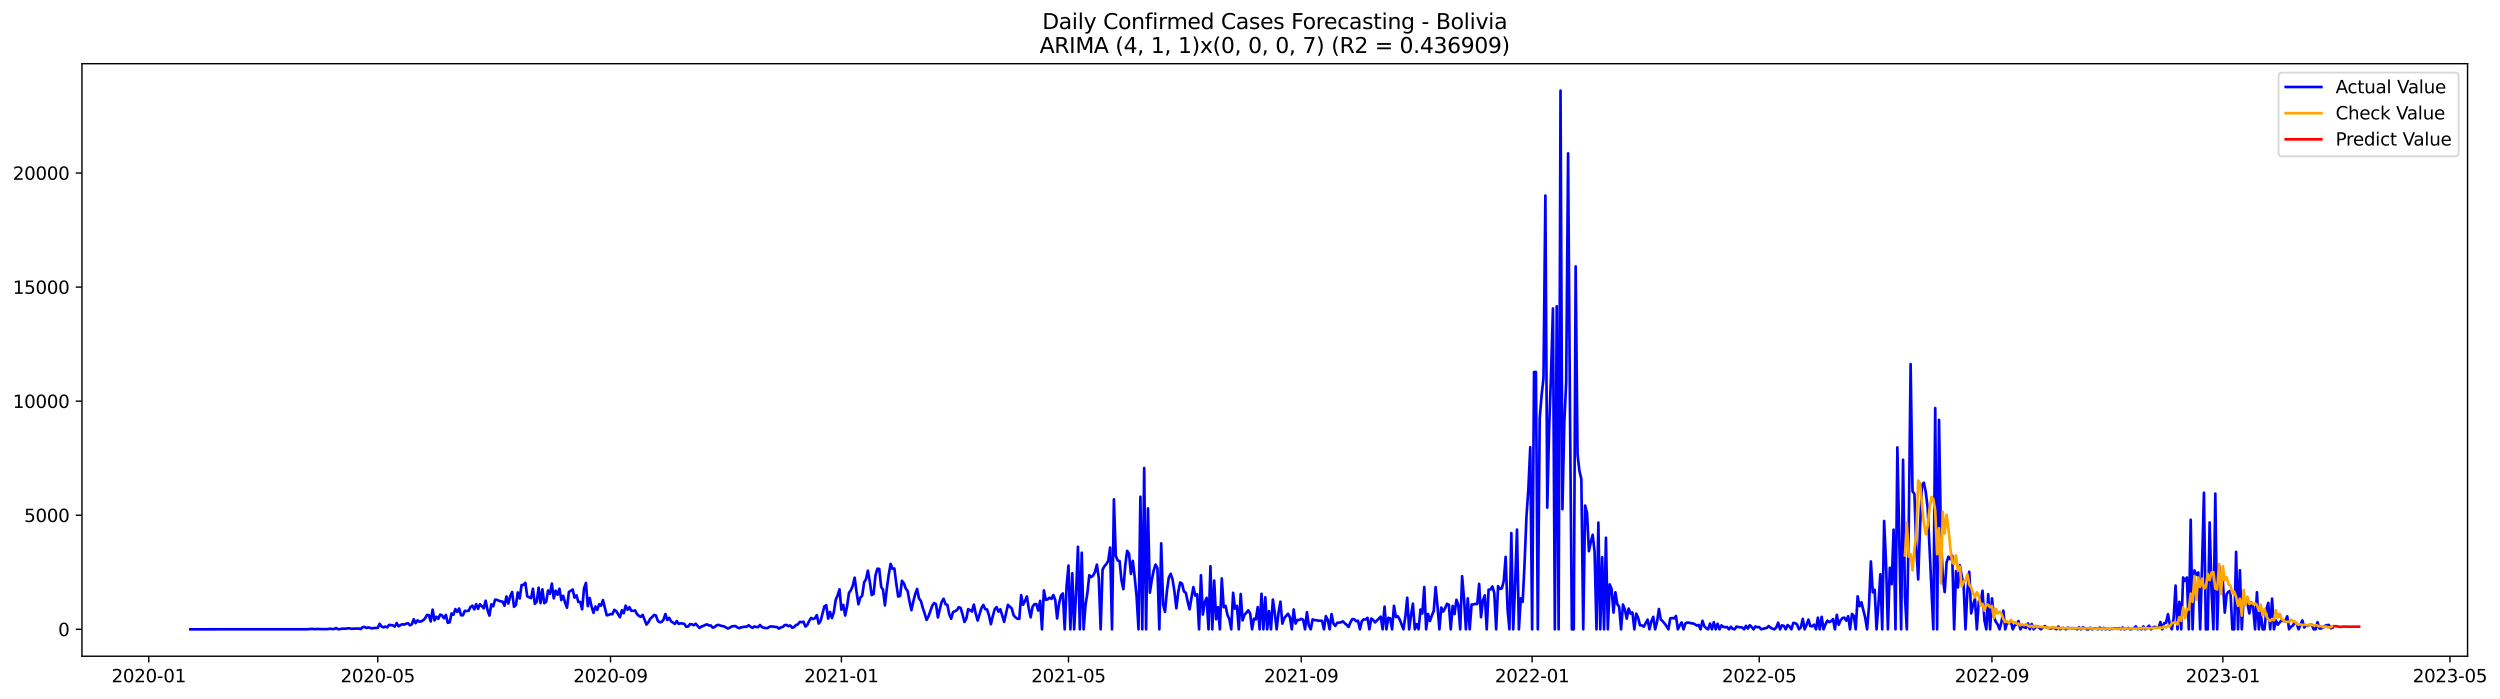 <?xml version="1.0" encoding="utf-8" standalone="no"?>
<!DOCTYPE svg PUBLIC "-//W3C//DTD SVG 1.1//EN"
  "http://www.w3.org/Graphics/SVG/1.1/DTD/svg11.dtd">
<svg xmlns:xlink="http://www.w3.org/1999/xlink" width="1403.424pt" height="392.274pt" viewBox="0 0 1403.424 392.274" xmlns="http://www.w3.org/2000/svg" version="1.1">
 <defs>
  <style type="text/css">*{stroke-linejoin: round; stroke-linecap: butt}</style>
 </defs>
 <g id="figure_1">
  <g id="patch_1">
   <path d="M 0 392.274 
L 1403.424 392.274 
L 1403.424 0 
L 0 0 
z
" style="fill: #ffffff"/>
  </g>
  <g id="axes_1">
   <g id="patch_2">
    <path d="M 46.013 368.396 
L 1385.213 368.396 
L 1385.213 35.755 
L 46.013 35.755 
z
" style="fill: #ffffff"/>
   </g>
   <g id="matplotlib.axis_1">
    <g id="xtick_1">
     <g id="line2d_1">
      <defs>
       <path id="m2b136d5b73" d="M 0 0 
L 0 3.5 
" style="stroke: #000000; stroke-width: 0.8"/>
      </defs>
      <g>
       <use xlink:href="#m2b136d5b73" x="83.513" y="368.396" style="stroke: #000000; stroke-width: 0.8"/>
      </g>
     </g>
     <g id="text_1">
      <!-- 2020-01 -->
      <g transform="translate(62.622 382.994)scale(0.1 -0.1)">
       <defs>
        <path id="DejaVuSans-32" d="M 1228 531 
L 3431 531 
L 3431 0 
L 469 0 
L 469 531 
Q 828 903 1448 1529 
Q 2069 2156 2228 2338 
Q 2531 2678 2651 2914 
Q 2772 3150 2772 3378 
Q 2772 3750 2511 3984 
Q 2250 4219 1831 4219 
Q 1534 4219 1204 4116 
Q 875 4013 500 3803 
L 500 4441 
Q 881 4594 1212 4672 
Q 1544 4750 1819 4750 
Q 2544 4750 2975 4387 
Q 3406 4025 3406 3419 
Q 3406 3131 3298 2873 
Q 3191 2616 2906 2266 
Q 2828 2175 2409 1742 
Q 1991 1309 1228 531 
z
" transform="scale(0.016)"/>
        <path id="DejaVuSans-30" d="M 2034 4250 
Q 1547 4250 1301 3770 
Q 1056 3291 1056 2328 
Q 1056 1369 1301 889 
Q 1547 409 2034 409 
Q 2525 409 2770 889 
Q 3016 1369 3016 2328 
Q 3016 3291 2770 3770 
Q 2525 4250 2034 4250 
z
M 2034 4750 
Q 2819 4750 3233 4129 
Q 3647 3509 3647 2328 
Q 3647 1150 3233 529 
Q 2819 -91 2034 -91 
Q 1250 -91 836 529 
Q 422 1150 422 2328 
Q 422 3509 836 4129 
Q 1250 4750 2034 4750 
z
" transform="scale(0.016)"/>
        <path id="DejaVuSans-2d" d="M 313 2009 
L 1997 2009 
L 1997 1497 
L 313 1497 
L 313 2009 
z
" transform="scale(0.016)"/>
        <path id="DejaVuSans-31" d="M 794 531 
L 1825 531 
L 1825 4091 
L 703 3866 
L 703 4441 
L 1819 4666 
L 2450 4666 
L 2450 531 
L 3481 531 
L 3481 0 
L 794 0 
L 794 531 
z
" transform="scale(0.016)"/>
       </defs>
       <use xlink:href="#DejaVuSans-32"/>
       <use xlink:href="#DejaVuSans-30" x="63.623"/>
       <use xlink:href="#DejaVuSans-32" x="127.246"/>
       <use xlink:href="#DejaVuSans-30" x="190.869"/>
       <use xlink:href="#DejaVuSans-2d" x="254.492"/>
       <use xlink:href="#DejaVuSans-30" x="290.576"/>
       <use xlink:href="#DejaVuSans-31" x="354.199"/>
      </g>
     </g>
    </g>
    <g id="xtick_2">
     <g id="line2d_2">
      <g>
       <use xlink:href="#m2b136d5b73" x="212.058" y="368.396" style="stroke: #000000; stroke-width: 0.8"/>
      </g>
     </g>
     <g id="text_2">
      <!-- 2020-05 -->
      <g transform="translate(191.167 382.994)scale(0.1 -0.1)">
       <defs>
        <path id="DejaVuSans-35" d="M 691 4666 
L 3169 4666 
L 3169 4134 
L 1269 4134 
L 1269 2991 
Q 1406 3038 1543 3061 
Q 1681 3084 1819 3084 
Q 2600 3084 3056 2656 
Q 3513 2228 3513 1497 
Q 3513 744 3044 326 
Q 2575 -91 1722 -91 
Q 1428 -91 1123 -41 
Q 819 9 494 109 
L 494 744 
Q 775 591 1075 516 
Q 1375 441 1709 441 
Q 2250 441 2565 725 
Q 2881 1009 2881 1497 
Q 2881 1984 2565 2268 
Q 2250 2553 1709 2553 
Q 1456 2553 1204 2497 
Q 953 2441 691 2322 
L 691 4666 
z
" transform="scale(0.016)"/>
       </defs>
       <use xlink:href="#DejaVuSans-32"/>
       <use xlink:href="#DejaVuSans-30" x="63.623"/>
       <use xlink:href="#DejaVuSans-32" x="127.246"/>
       <use xlink:href="#DejaVuSans-30" x="190.869"/>
       <use xlink:href="#DejaVuSans-2d" x="254.492"/>
       <use xlink:href="#DejaVuSans-30" x="290.576"/>
       <use xlink:href="#DejaVuSans-35" x="354.199"/>
      </g>
     </g>
    </g>
    <g id="xtick_3">
     <g id="line2d_3">
      <g>
       <use xlink:href="#m2b136d5b73" x="342.727" y="368.396" style="stroke: #000000; stroke-width: 0.8"/>
      </g>
     </g>
     <g id="text_3">
      <!-- 2020-09 -->
      <g transform="translate(321.836 382.994)scale(0.1 -0.1)">
       <defs>
        <path id="DejaVuSans-39" d="M 703 97 
L 703 672 
Q 941 559 1184 500 
Q 1428 441 1663 441 
Q 2288 441 2617 861 
Q 2947 1281 2994 2138 
Q 2813 1869 2534 1725 
Q 2256 1581 1919 1581 
Q 1219 1581 811 2004 
Q 403 2428 403 3163 
Q 403 3881 828 4315 
Q 1253 4750 1959 4750 
Q 2769 4750 3195 4129 
Q 3622 3509 3622 2328 
Q 3622 1225 3098 567 
Q 2575 -91 1691 -91 
Q 1453 -91 1209 -44 
Q 966 3 703 97 
z
M 1959 2075 
Q 2384 2075 2632 2365 
Q 2881 2656 2881 3163 
Q 2881 3666 2632 3958 
Q 2384 4250 1959 4250 
Q 1534 4250 1286 3958 
Q 1038 3666 1038 3163 
Q 1038 2656 1286 2365 
Q 1534 2075 1959 2075 
z
" transform="scale(0.016)"/>
       </defs>
       <use xlink:href="#DejaVuSans-32"/>
       <use xlink:href="#DejaVuSans-30" x="63.623"/>
       <use xlink:href="#DejaVuSans-32" x="127.246"/>
       <use xlink:href="#DejaVuSans-30" x="190.869"/>
       <use xlink:href="#DejaVuSans-2d" x="254.492"/>
       <use xlink:href="#DejaVuSans-30" x="290.576"/>
       <use xlink:href="#DejaVuSans-39" x="354.199"/>
      </g>
     </g>
    </g>
    <g id="xtick_4">
     <g id="line2d_4">
      <g>
       <use xlink:href="#m2b136d5b73" x="472.334" y="368.396" style="stroke: #000000; stroke-width: 0.8"/>
      </g>
     </g>
     <g id="text_4">
      <!-- 2021-01 -->
      <g transform="translate(451.443 382.994)scale(0.1 -0.1)">
       <use xlink:href="#DejaVuSans-32"/>
       <use xlink:href="#DejaVuSans-30" x="63.623"/>
       <use xlink:href="#DejaVuSans-32" x="127.246"/>
       <use xlink:href="#DejaVuSans-31" x="190.869"/>
       <use xlink:href="#DejaVuSans-2d" x="254.492"/>
       <use xlink:href="#DejaVuSans-30" x="290.576"/>
       <use xlink:href="#DejaVuSans-31" x="354.199"/>
      </g>
     </g>
    </g>
    <g id="xtick_5">
     <g id="line2d_5">
      <g>
       <use xlink:href="#m2b136d5b73" x="599.816" y="368.396" style="stroke: #000000; stroke-width: 0.8"/>
      </g>
     </g>
     <g id="text_5">
      <!-- 2021-05 -->
      <g transform="translate(578.925 382.994)scale(0.1 -0.1)">
       <use xlink:href="#DejaVuSans-32"/>
       <use xlink:href="#DejaVuSans-30" x="63.623"/>
       <use xlink:href="#DejaVuSans-32" x="127.246"/>
       <use xlink:href="#DejaVuSans-31" x="190.869"/>
       <use xlink:href="#DejaVuSans-2d" x="254.492"/>
       <use xlink:href="#DejaVuSans-30" x="290.576"/>
       <use xlink:href="#DejaVuSans-35" x="354.199"/>
      </g>
     </g>
    </g>
    <g id="xtick_6">
     <g id="line2d_6">
      <g>
       <use xlink:href="#m2b136d5b73" x="730.485" y="368.396" style="stroke: #000000; stroke-width: 0.8"/>
      </g>
     </g>
     <g id="text_6">
      <!-- 2021-09 -->
      <g transform="translate(709.594 382.994)scale(0.1 -0.1)">
       <use xlink:href="#DejaVuSans-32"/>
       <use xlink:href="#DejaVuSans-30" x="63.623"/>
       <use xlink:href="#DejaVuSans-32" x="127.246"/>
       <use xlink:href="#DejaVuSans-31" x="190.869"/>
       <use xlink:href="#DejaVuSans-2d" x="254.492"/>
       <use xlink:href="#DejaVuSans-30" x="290.576"/>
       <use xlink:href="#DejaVuSans-39" x="354.199"/>
      </g>
     </g>
    </g>
    <g id="xtick_7">
     <g id="line2d_7">
      <g>
       <use xlink:href="#m2b136d5b73" x="860.092" y="368.396" style="stroke: #000000; stroke-width: 0.8"/>
      </g>
     </g>
     <g id="text_7">
      <!-- 2022-01 -->
      <g transform="translate(839.201 382.994)scale(0.1 -0.1)">
       <use xlink:href="#DejaVuSans-32"/>
       <use xlink:href="#DejaVuSans-30" x="63.623"/>
       <use xlink:href="#DejaVuSans-32" x="127.246"/>
       <use xlink:href="#DejaVuSans-32" x="190.869"/>
       <use xlink:href="#DejaVuSans-2d" x="254.492"/>
       <use xlink:href="#DejaVuSans-30" x="290.576"/>
       <use xlink:href="#DejaVuSans-31" x="354.199"/>
      </g>
     </g>
    </g>
    <g id="xtick_8">
     <g id="line2d_8">
      <g>
       <use xlink:href="#m2b136d5b73" x="987.574" y="368.396" style="stroke: #000000; stroke-width: 0.8"/>
      </g>
     </g>
     <g id="text_8">
      <!-- 2022-05 -->
      <g transform="translate(966.683 382.994)scale(0.1 -0.1)">
       <use xlink:href="#DejaVuSans-32"/>
       <use xlink:href="#DejaVuSans-30" x="63.623"/>
       <use xlink:href="#DejaVuSans-32" x="127.246"/>
       <use xlink:href="#DejaVuSans-32" x="190.869"/>
       <use xlink:href="#DejaVuSans-2d" x="254.492"/>
       <use xlink:href="#DejaVuSans-30" x="290.576"/>
       <use xlink:href="#DejaVuSans-35" x="354.199"/>
      </g>
     </g>
    </g>
    <g id="xtick_9">
     <g id="line2d_9">
      <g>
       <use xlink:href="#m2b136d5b73" x="1118.244" y="368.396" style="stroke: #000000; stroke-width: 0.8"/>
      </g>
     </g>
     <g id="text_9">
      <!-- 2022-09 -->
      <g transform="translate(1097.352 382.994)scale(0.1 -0.1)">
       <use xlink:href="#DejaVuSans-32"/>
       <use xlink:href="#DejaVuSans-30" x="63.623"/>
       <use xlink:href="#DejaVuSans-32" x="127.246"/>
       <use xlink:href="#DejaVuSans-32" x="190.869"/>
       <use xlink:href="#DejaVuSans-2d" x="254.492"/>
       <use xlink:href="#DejaVuSans-30" x="290.576"/>
       <use xlink:href="#DejaVuSans-39" x="354.199"/>
      </g>
     </g>
    </g>
    <g id="xtick_10">
     <g id="line2d_10">
      <g>
       <use xlink:href="#m2b136d5b73" x="1247.85" y="368.396" style="stroke: #000000; stroke-width: 0.8"/>
      </g>
     </g>
     <g id="text_10">
      <!-- 2023-01 -->
      <g transform="translate(1226.959 382.994)scale(0.1 -0.1)">
       <defs>
        <path id="DejaVuSans-33" d="M 2597 2516 
Q 3050 2419 3304 2112 
Q 3559 1806 3559 1356 
Q 3559 666 3084 287 
Q 2609 -91 1734 -91 
Q 1441 -91 1130 -33 
Q 819 25 488 141 
L 488 750 
Q 750 597 1062 519 
Q 1375 441 1716 441 
Q 2309 441 2620 675 
Q 2931 909 2931 1356 
Q 2931 1769 2642 2001 
Q 2353 2234 1838 2234 
L 1294 2234 
L 1294 2753 
L 1863 2753 
Q 2328 2753 2575 2939 
Q 2822 3125 2822 3475 
Q 2822 3834 2567 4026 
Q 2313 4219 1838 4219 
Q 1578 4219 1281 4162 
Q 984 4106 628 3988 
L 628 4550 
Q 988 4650 1302 4700 
Q 1616 4750 1894 4750 
Q 2613 4750 3031 4423 
Q 3450 4097 3450 3541 
Q 3450 3153 3228 2886 
Q 3006 2619 2597 2516 
z
" transform="scale(0.016)"/>
       </defs>
       <use xlink:href="#DejaVuSans-32"/>
       <use xlink:href="#DejaVuSans-30" x="63.623"/>
       <use xlink:href="#DejaVuSans-32" x="127.246"/>
       <use xlink:href="#DejaVuSans-33" x="190.869"/>
       <use xlink:href="#DejaVuSans-2d" x="254.492"/>
       <use xlink:href="#DejaVuSans-30" x="290.576"/>
       <use xlink:href="#DejaVuSans-31" x="354.199"/>
      </g>
     </g>
    </g>
    <g id="xtick_11">
     <g id="line2d_11">
      <g>
       <use xlink:href="#m2b136d5b73" x="1375.333" y="368.396" style="stroke: #000000; stroke-width: 0.8"/>
      </g>
     </g>
     <g id="text_11">
      <!-- 2023-05 -->
      <g transform="translate(1354.441 382.994)scale(0.1 -0.1)">
       <use xlink:href="#DejaVuSans-32"/>
       <use xlink:href="#DejaVuSans-30" x="63.623"/>
       <use xlink:href="#DejaVuSans-32" x="127.246"/>
       <use xlink:href="#DejaVuSans-33" x="190.869"/>
       <use xlink:href="#DejaVuSans-2d" x="254.492"/>
       <use xlink:href="#DejaVuSans-30" x="290.576"/>
       <use xlink:href="#DejaVuSans-35" x="354.199"/>
      </g>
     </g>
    </g>
   </g>
   <g id="matplotlib.axis_2">
    <g id="ytick_1">
     <g id="line2d_12">
      <defs>
       <path id="m5a4a2987c6" d="M 0 0 
L -3.5 0 
" style="stroke: #000000; stroke-width: 0.8"/>
      </defs>
      <g>
       <use xlink:href="#m5a4a2987c6" x="46.013" y="353.276" style="stroke: #000000; stroke-width: 0.8"/>
      </g>
     </g>
     <g id="text_12">
      <!-- 0 -->
      <g transform="translate(32.65 357.075)scale(0.1 -0.1)">
       <use xlink:href="#DejaVuSans-30"/>
      </g>
     </g>
    </g>
    <g id="ytick_2">
     <g id="line2d_13">
      <g>
       <use xlink:href="#m5a4a2987c6" x="46.013" y="289.238" style="stroke: #000000; stroke-width: 0.8"/>
      </g>
     </g>
     <g id="text_13">
      <!-- 5000 -->
      <g transform="translate(13.562 293.037)scale(0.1 -0.1)">
       <use xlink:href="#DejaVuSans-35"/>
       <use xlink:href="#DejaVuSans-30" x="63.623"/>
       <use xlink:href="#DejaVuSans-30" x="127.246"/>
       <use xlink:href="#DejaVuSans-30" x="190.869"/>
      </g>
     </g>
    </g>
    <g id="ytick_3">
     <g id="line2d_14">
      <g>
       <use xlink:href="#m5a4a2987c6" x="46.013" y="225.2" style="stroke: #000000; stroke-width: 0.8"/>
      </g>
     </g>
     <g id="text_14">
      <!-- 10000 -->
      <g transform="translate(7.2 228.999)scale(0.1 -0.1)">
       <use xlink:href="#DejaVuSans-31"/>
       <use xlink:href="#DejaVuSans-30" x="63.623"/>
       <use xlink:href="#DejaVuSans-30" x="127.246"/>
       <use xlink:href="#DejaVuSans-30" x="190.869"/>
       <use xlink:href="#DejaVuSans-30" x="254.492"/>
      </g>
     </g>
    </g>
    <g id="ytick_4">
     <g id="line2d_15">
      <g>
       <use xlink:href="#m5a4a2987c6" x="46.013" y="161.162" style="stroke: #000000; stroke-width: 0.8"/>
      </g>
     </g>
     <g id="text_15">
      <!-- 15000 -->
      <g transform="translate(7.2 164.961)scale(0.1 -0.1)">
       <use xlink:href="#DejaVuSans-31"/>
       <use xlink:href="#DejaVuSans-35" x="63.623"/>
       <use xlink:href="#DejaVuSans-30" x="127.246"/>
       <use xlink:href="#DejaVuSans-30" x="190.869"/>
       <use xlink:href="#DejaVuSans-30" x="254.492"/>
      </g>
     </g>
    </g>
    <g id="ytick_5">
     <g id="line2d_16">
      <g>
       <use xlink:href="#m5a4a2987c6" x="46.013" y="97.124" style="stroke: #000000; stroke-width: 0.8"/>
      </g>
     </g>
     <g id="text_16">
      <!-- 20000 -->
      <g transform="translate(7.2 100.923)scale(0.1 -0.1)">
       <use xlink:href="#DejaVuSans-32"/>
       <use xlink:href="#DejaVuSans-30" x="63.623"/>
       <use xlink:href="#DejaVuSans-30" x="127.246"/>
       <use xlink:href="#DejaVuSans-30" x="190.869"/>
       <use xlink:href="#DejaVuSans-30" x="254.492"/>
      </g>
     </g>
    </g>
   </g>
   <g id="line2d_17">
    <path d="M 106.885 353.276 
L 172.751 353.237 
L 174.876 353.045 
L 177 353.186 
L 178.063 353.071 
L 180.187 353.173 
L 183.375 353.186 
L 185.499 352.943 
L 186.562 353.135 
L 187.624 353.071 
L 188.686 352.584 
L 189.749 353.224 
L 190.811 353.186 
L 191.873 352.955 
L 192.936 352.891 
L 193.998 352.968 
L 195.06 352.725 
L 196.123 352.712 
L 197.185 352.968 
L 201.434 352.84 
L 202.497 353.135 
L 203.559 352.072 
L 204.622 351.944 
L 205.684 352.52 
L 206.746 352.2 
L 208.871 352.776 
L 209.933 352.545 
L 212.058 352.481 
L 213.12 350.189 
L 214.183 351.687 
L 215.245 352.161 
L 216.307 351.726 
L 217.37 352.2 
L 218.432 350.778 
L 220.557 351.085 
L 221.619 351.751 
L 222.682 349.753 
L 223.744 351.572 
L 224.806 350.919 
L 225.869 350.407 
L 226.931 350.65 
L 227.993 350.086 
L 229.056 349.92 
L 230.118 351.034 
L 231.18 350.483 
L 232.243 347.666 
L 233.305 349.843 
L 234.367 348.255 
L 235.43 348.972 
L 236.492 348.818 
L 237.554 348.191 
L 238.617 347.179 
L 239.679 345.181 
L 240.741 345.348 
L 241.804 348.87 
L 242.866 342.248 
L 243.929 348.281 
L 244.991 346.244 
L 246.053 347.384 
L 247.116 344.989 
L 248.178 345.501 
L 249.24 347.089 
L 250.303 345.207 
L 251.365 349.625 
L 252.427 349.356 
L 253.49 344.374 
L 254.552 345.117 
L 255.614 341.954 
L 256.677 343.491 
L 257.739 341.582 
L 258.801 345.373 
L 259.864 345.412 
L 260.926 342.901 
L 261.989 343.004 
L 263.051 342.85 
L 264.113 340.762 
L 265.176 340.007 
L 266.238 342.056 
L 267.3 339.123 
L 268.363 341.8 
L 269.425 339.213 
L 270.487 340.263 
L 271.55 341.493 
L 272.612 337.228 
L 273.674 342.415 
L 274.737 345.578 
L 275.799 339.264 
L 276.861 340.365 
L 277.924 336.613 
L 278.986 336.754 
L 280.048 337.228 
L 281.111 337.573 
L 282.173 337.753 
L 283.236 340.007 
L 284.298 334.845 
L 285.36 338.816 
L 286.423 334.679 
L 287.485 332.335 
L 288.547 340.634 
L 289.61 339.661 
L 290.672 332.566 
L 291.734 335.972 
L 292.797 328.454 
L 293.859 328.352 
L 294.921 327.199 
L 295.984 334.781 
L 298.108 335.78 
L 299.171 330.504 
L 300.233 338.969 
L 301.296 337.855 
L 302.358 329.902 
L 303.42 338.572 
L 304.483 330.837 
L 305.545 338.598 
L 306.607 337.817 
L 307.67 331.503 
L 308.732 333.36 
L 309.794 327.609 
L 310.857 335.857 
L 311.919 331.592 
L 312.981 333.872 
L 314.044 330.478 
L 315.106 336.856 
L 316.168 334.474 
L 317.231 338.367 
L 318.293 341.185 
L 319.355 332.322 
L 321.48 330.952 
L 322.543 335.499 
L 323.605 334.179 
L 324.667 337.958 
L 325.73 337.932 
L 326.792 342.018 
L 327.854 330.273 
L 328.917 327.263 
L 329.979 340.276 
L 331.041 335.729 
L 332.104 340.57 
L 333.166 344.028 
L 334.228 340.481 
L 335.291 342.376 
L 336.353 339.251 
L 337.415 340.02 
L 338.478 336.882 
L 340.603 345.412 
L 341.665 345.207 
L 342.727 344.707 
L 343.79 344.81 
L 344.852 342.351 
L 345.914 343.042 
L 348.039 346.513 
L 349.101 342.581 
L 350.164 344.259 
L 351.226 339.994 
L 352.288 342.261 
L 353.351 340.891 
L 354.413 342.901 
L 355.475 342.914 
L 356.538 342.671 
L 357.6 344.733 
L 358.662 345.77 
L 359.725 346.27 
L 360.787 345.181 
L 362.912 350.637 
L 363.974 349.305 
L 365.037 347.294 
L 366.099 346.398 
L 367.161 345.232 
L 368.224 345.54 
L 369.286 348.537 
L 370.348 349.318 
L 371.411 349.151 
L 372.473 347.922 
L 373.535 344.694 
L 374.598 348.088 
L 375.66 346.833 
L 376.722 348.793 
L 378.847 350.214 
L 379.91 348.652 
L 380.972 350.227 
L 382.034 349.907 
L 383.097 349.984 
L 384.159 350.24 
L 385.221 351.854 
L 386.284 351.726 
L 387.346 350.368 
L 388.408 350.471 
L 389.471 350.996 
L 390.533 350.163 
L 392.658 352.494 
L 393.72 351.751 
L 394.782 351.393 
L 395.845 350.829 
L 396.907 350.496 
L 397.969 351.137 
L 399.032 351.137 
L 400.094 352.328 
L 401.157 352.008 
L 402.219 351.073 
L 403.281 350.752 
L 404.344 351.188 
L 406.468 351.662 
L 408.593 352.84 
L 409.655 352.392 
L 410.718 351.662 
L 411.78 351.495 
L 412.842 351.457 
L 413.905 352.2 
L 414.967 352.661 
L 416.029 352.174 
L 418.154 351.841 
L 419.216 351.828 
L 420.279 350.97 
L 421.341 351.841 
L 422.404 352.443 
L 423.466 351.675 
L 424.528 351.969 
L 425.591 352.046 
L 426.653 350.88 
L 427.715 352.02 
L 428.778 352.405 
L 429.84 352.558 
L 430.902 352.558 
L 431.965 351.828 
L 433.027 351.623 
L 435.152 351.944 
L 436.214 352.02 
L 437.276 352.891 
L 438.339 352.174 
L 439.401 351.969 
L 440.464 350.919 
L 441.526 350.816 
L 442.588 351.495 
L 443.651 351.137 
L 444.713 352.405 
L 445.775 352.033 
L 446.838 350.855 
L 447.9 350.535 
L 448.962 349.113 
L 450.025 349.28 
L 451.087 349.011 
L 452.149 351.739 
L 453.212 350.778 
L 454.274 348.524 
L 455.336 346.897 
L 456.399 347.499 
L 457.461 347.077 
L 458.523 345.322 
L 459.586 350.035 
L 460.648 348.639 
L 462.773 340.404 
L 463.835 339.738 
L 464.898 347.269 
L 465.96 343.555 
L 467.022 346.949 
L 468.085 343.657 
L 469.147 336.715 
L 470.209 334.256 
L 471.272 330.837 
L 472.334 342.248 
L 473.396 339.571 
L 474.459 345.514 
L 475.521 340.34 
L 476.583 332.822 
L 477.646 331.336 
L 478.708 328.813 
L 479.771 324.292 
L 480.833 332.22 
L 481.895 339.213 
L 482.958 335.447 
L 484.02 334.41 
L 485.082 326.93 
L 486.145 325.124 
L 487.207 320.322 
L 488.269 326.495 
L 489.332 334.026 
L 490.394 333.424 
L 491.456 323.088 
L 492.519 319.271 
L 493.581 319.361 
L 494.643 329.402 
L 495.706 331.093 
L 496.768 339.853 
L 497.83 330.465 
L 498.893 322.665 
L 499.955 316.569 
L 501.018 319.31 
L 502.08 319.13 
L 503.142 327.596 
L 504.205 334.858 
L 505.267 334.525 
L 506.329 326.034 
L 507.392 327.391 
L 508.454 330.388 
L 509.516 331.81 
L 510.579 337.676 
L 511.641 342.53 
L 512.703 337.65 
L 513.766 333.501 
L 514.828 330.593 
L 515.89 335.96 
L 516.953 337.343 
L 518.015 341.262 
L 519.078 344.361 
L 520.14 347.999 
L 521.202 346.078 
L 523.327 340.096 
L 524.389 338.521 
L 525.452 339.251 
L 526.514 346.603 
L 527.576 341.954 
L 528.639 337.855 
L 529.701 336.126 
L 530.763 339.149 
L 531.826 339.584 
L 532.888 344.874 
L 533.95 347.346 
L 535.013 343.58 
L 536.075 343.158 
L 537.137 342.594 
L 538.2 340.865 
L 539.262 341.275 
L 540.325 344.912 
L 541.387 349.139 
L 542.449 347.346 
L 543.512 341.941 
L 544.574 342.504 
L 545.636 343.311 
L 546.699 339.392 
L 547.761 344.566 
L 548.823 348.345 
L 550.948 341.377 
L 552.01 339.597 
L 553.073 341.941 
L 554.135 342.171 
L 555.197 345.553 
L 556.26 350.419 
L 557.322 345.937 
L 558.385 342.018 
L 559.447 340.814 
L 560.509 343.362 
L 561.572 342.03 
L 563.696 349.1 
L 565.821 339.546 
L 567.946 341.544 
L 569.008 345.335 
L 570.07 346.616 
L 571.133 347.294 
L 572.195 347.41 
L 573.257 334.09 
L 574.32 339.495 
L 575.382 337.381 
L 576.444 334.807 
L 577.507 341.48 
L 578.569 346.552 
L 579.632 340.609 
L 580.694 339.2 
L 581.756 339.085 
L 582.819 342.735 
L 583.881 337.317 
L 584.943 353.276 
L 586.006 331.426 
L 587.068 336.677 
L 588.13 336.459 
L 589.193 335.524 
L 590.255 336.241 
L 591.317 334.051 
L 592.38 336.715 
L 593.442 347.205 
L 594.504 338.944 
L 595.567 334.32 
L 596.629 333.129 
L 597.692 353.276 
L 598.754 328.928 
L 599.816 317.478 
L 600.879 353.276 
L 601.941 321.807 
L 603.003 353.276 
L 604.066 332.937 
L 605.128 306.938 
L 606.19 353.276 
L 607.253 310.28 
L 608.315 353.276 
L 609.377 339.661 
L 610.44 332.796 
L 611.502 322.934 
L 612.564 323.946 
L 613.627 323.101 
L 614.689 321.141 
L 615.751 316.979 
L 616.814 324.369 
L 617.876 353.276 
L 618.939 319.758 
L 620.001 317.85 
L 621.063 316.671 
L 622.126 314.789 
L 623.188 307.386 
L 624.25 353.276 
L 625.313 280.323 
L 626.375 312.125 
L 627.437 314.622 
L 628.5 314.981 
L 629.562 325.816 
L 630.624 330.734 
L 631.687 317.35 
L 632.749 309.23 
L 633.811 310.882 
L 634.874 322.166 
L 635.936 314.853 
L 636.999 324.113 
L 638.061 334.986 
L 639.123 353.276 
L 640.186 278.825 
L 641.248 353.276 
L 642.31 262.7 
L 643.373 353.276 
L 644.435 285.395 
L 645.497 332.694 
L 646.56 325.714 
L 647.622 320.347 
L 648.684 316.953 
L 649.747 318.926 
L 650.809 353.276 
L 651.871 305.042 
L 652.934 339.366 
L 653.996 343.491 
L 655.058 331.925 
L 656.121 324.202 
L 657.183 322.153 
L 658.246 325.329 
L 659.308 332.105 
L 660.37 341.467 
L 661.433 332.361 
L 662.495 326.956 
L 663.557 327.648 
L 664.62 331.989 
L 665.682 332.809 
L 666.744 337.83 
L 667.807 342.03 
L 668.869 335.422 
L 669.931 329.569 
L 670.994 334.397 
L 672.056 333.59 
L 673.118 353.276 
L 674.181 322.909 
L 675.243 345.002 
L 676.306 337.97 
L 677.368 335.614 
L 678.43 353.276 
L 679.493 317.875 
L 680.555 353.276 
L 681.617 325.931 
L 682.68 347.64 
L 683.742 340.839 
L 684.804 353.276 
L 685.867 324.766 
L 686.929 340.891 
L 687.991 340.148 
L 689.054 345.181 
L 690.116 347.538 
L 691.178 353.276 
L 692.241 332.771 
L 693.303 341.685 
L 694.365 340.096 
L 695.428 353.276 
L 696.49 333.449 
L 697.553 348.242 
L 698.615 345.091 
L 699.677 343.964 
L 700.74 342.62 
L 701.802 344.336 
L 702.864 353.276 
L 703.927 347.294 
L 704.989 347.717 
L 706.051 340.788 
L 707.114 353.276 
L 708.176 333.321 
L 709.238 353.276 
L 710.301 335.319 
L 711.363 353.276 
L 712.425 343.068 
L 713.488 353.276 
L 714.55 336.587 
L 715.612 344.118 
L 716.675 353.276 
L 717.737 343.823 
L 718.8 337.778 
L 719.862 350.086 
L 720.924 347.025 
L 723.049 344.541 
L 724.111 346.487 
L 725.174 353.276 
L 726.236 342.146 
L 727.298 350.022 
L 728.361 348.012 
L 729.423 347.999 
L 730.485 347.371 
L 731.548 347.909 
L 732.61 353.276 
L 733.672 343.67 
L 734.735 351.085 
L 735.797 353.276 
L 736.86 347.704 
L 737.922 348.114 
L 738.984 348.204 
L 740.047 348.421 
L 742.171 348.524 
L 743.234 353.276 
L 744.296 345.886 
L 745.358 347.896 
L 746.421 353.276 
L 747.483 344.72 
L 748.545 350.074 
L 749.608 351.354 
L 750.67 349.613 
L 751.732 349.561 
L 752.795 349.331 
L 753.857 348.831 
L 754.919 349.894 
L 755.982 350.778 
L 757.044 351.931 
L 758.107 349.344 
L 759.169 347.563 
L 760.231 347.615 
L 761.294 348.729 
L 762.356 348.434 
L 763.418 353.276 
L 764.481 348.716 
L 765.543 347.679 
L 766.605 347.755 
L 767.668 346.833 
L 768.73 353.276 
L 769.792 347.23 
L 770.855 348.024 
L 771.917 349.395 
L 775.104 346.154 
L 776.167 353.276 
L 777.229 340.558 
L 778.291 353.276 
L 779.354 346.82 
L 780.416 347.128 
L 781.478 353.276 
L 782.541 340.058 
L 783.603 346.411 
L 784.665 345.924 
L 785.728 347.73 
L 787.852 353.276 
L 788.915 346.219 
L 789.977 335.55 
L 791.039 353.276 
L 792.102 345.514 
L 793.164 338.88 
L 794.226 353.276 
L 795.289 350.381 
L 796.351 353.276 
L 797.414 342.146 
L 798.476 344.387 
L 799.538 329.505 
L 800.601 353.276 
L 801.663 344.656 
L 802.725 348.614 
L 803.788 345.54 
L 804.85 343.042 
L 805.912 329.594 
L 806.975 340.314 
L 808.037 353.276 
L 809.099 341.044 
L 810.162 343.337 
L 811.224 341.416 
L 812.286 338.944 
L 813.349 339.52 
L 814.411 353.276 
L 815.474 340.122 
L 816.536 344.72 
L 817.598 336.702 
L 818.661 339.712 
L 819.723 353.276 
L 820.785 323.459 
L 821.848 335.87 
L 822.91 353.276 
L 823.972 335.896 
L 825.035 353.276 
L 826.097 339.354 
L 827.159 339.341 
L 828.222 338.995 
L 829.284 339.097 
L 830.346 327.788 
L 831.409 346.475 
L 832.471 336.933 
L 833.533 334.205 
L 834.596 353.276 
L 835.658 331.029 
L 836.721 330.913 
L 837.783 329.223 
L 838.845 332.886 
L 839.908 353.276 
L 840.97 329.056 
L 842.032 330.657 
L 843.095 330.222 
L 844.157 326.136 
L 845.219 312.624 
L 846.282 341.89 
L 847.344 353.276 
L 848.406 299.227 
L 849.469 353.276 
L 850.531 328.826 
L 851.593 297.294 
L 852.656 353.276 
L 853.718 335.921 
L 854.781 337.83 
L 855.843 316.364 
L 856.905 290.083 
L 857.968 274.522 
L 859.03 251.071 
L 860.092 353.276 
L 861.155 208.832 
L 862.217 208.793 
L 863.279 353.276 
L 864.342 234.908 
L 865.404 221.831 
L 866.466 212.366 
L 867.529 109.765 
L 868.591 284.96 
L 869.653 239.839 
L 870.716 209.664 
L 871.778 173.162 
L 872.84 353.276 
L 873.903 171.92 
L 874.965 353.276 
L 876.028 50.876 
L 877.09 285.844 
L 878.152 237.277 
L 879.215 214.505 
L 880.277 86.109 
L 881.339 230.451 
L 882.402 353.276 
L 883.464 353.276 
L 884.526 149.558 
L 885.589 255.31 
L 886.651 264.416 
L 887.713 268.912 
L 888.776 353.276 
L 889.838 283.82 
L 890.9 287.957 
L 891.963 309.41 
L 893.025 304.286 
L 894.088 300.188 
L 895.15 309.781 
L 896.212 353.276 
L 897.275 293.362 
L 898.337 353.276 
L 899.399 312.842 
L 900.462 353.276 
L 901.524 301.84 
L 902.586 353.276 
L 903.649 328.057 
L 904.711 330.76 
L 905.773 343.888 
L 906.836 332.502 
L 907.898 339.136 
L 908.96 340.711 
L 910.023 353.276 
L 911.085 339.366 
L 912.147 342.146 
L 913.21 347.294 
L 914.272 341.633 
L 915.335 344.413 
L 916.397 343.811 
L 917.459 353.276 
L 918.522 344.489 
L 919.584 346.731 
L 920.646 351.034 
L 921.709 351.073 
L 922.771 351.777 
L 924.896 347.832 
L 925.958 353.276 
L 927.02 348.78 
L 928.083 346.27 
L 929.145 353.276 
L 930.207 349.1 
L 931.27 341.864 
L 932.332 347.781 
L 933.395 348.742 
L 934.457 350.035 
L 935.519 351.508 
L 936.582 353.276 
L 937.644 347.115 
L 938.706 346.949 
L 939.769 347.166 
L 940.831 345.809 
L 941.893 353.276 
L 942.956 351.06 
L 944.018 349.408 
L 945.08 353.276 
L 946.143 349.933 
L 947.205 349.472 
L 948.267 349.587 
L 949.33 349.907 
L 950.392 349.958 
L 951.454 350.458 
L 952.517 351.162 
L 953.579 350.829 
L 954.642 353.276 
L 955.704 348.498 
L 956.766 351.585 
L 957.829 352.648 
L 958.891 353.276 
L 959.953 350.048 
L 961.016 353.276 
L 962.078 349.267 
L 963.14 353.276 
L 964.203 350.15 
L 965.265 353.276 
L 966.327 351.085 
L 967.39 351.905 
L 968.452 352.084 
L 969.514 352.008 
L 970.577 353.276 
L 971.639 351.841 
L 972.702 353.019 
L 973.764 353.276 
L 974.826 351.726 
L 975.889 352.033 
L 978.013 352.225 
L 979.076 353.276 
L 980.138 351.329 
L 981.2 352.853 
L 982.263 350.996 
L 983.325 351.982 
L 984.387 353.276 
L 985.45 351.675 
L 986.512 352.11 
L 987.574 351.995 
L 988.637 353.276 
L 991.824 352.481 
L 992.886 351.444 
L 993.949 352.341 
L 995.011 352.955 
L 996.073 353.276 
L 997.136 352.289 
L 998.198 349.561 
L 999.26 353.276 
L 1000.323 351.047 
L 1001.385 351.329 
L 1002.447 353.276 
L 1003.51 350.88 
L 1004.572 351.623 
L 1005.634 353.276 
L 1006.697 349.677 
L 1007.759 349.817 
L 1008.821 350.573 
L 1009.884 353.276 
L 1010.946 352.212 
L 1012.009 347.384 
L 1013.071 353.276 
L 1014.133 350.829 
L 1015.196 347.832 
L 1016.258 351.457 
L 1017.32 351.559 
L 1018.383 350.676 
L 1019.445 353.276 
L 1020.507 346.744 
L 1021.57 353.276 
L 1022.632 346.27 
L 1023.694 353.276 
L 1024.757 350.522 
L 1025.819 348.383 
L 1026.881 349.228 
L 1027.944 348.716 
L 1029.006 347.551 
L 1030.068 353.276 
L 1031.131 345.117 
L 1032.193 350.701 
L 1033.256 348.204 
L 1034.318 346.961 
L 1035.38 346.718 
L 1036.443 348.434 
L 1037.505 345.911 
L 1038.567 353.276 
L 1039.63 344.656 
L 1040.692 345.693 
L 1041.754 353.276 
L 1042.817 334.769 
L 1043.879 340.289 
L 1044.941 338.086 
L 1047.066 346.756 
L 1048.128 353.276 
L 1049.191 340.25 
L 1050.253 315.173 
L 1051.315 332.502 
L 1052.378 331.093 
L 1053.44 353.276 
L 1054.503 339.264 
L 1055.565 322.396 
L 1056.627 353.276 
L 1057.69 292.478 
L 1058.752 316.005 
L 1059.814 353.276 
L 1060.877 318.759 
L 1061.939 327.929 
L 1063.001 297.319 
L 1064.064 353.276 
L 1065.126 251.148 
L 1067.251 353.276 
L 1068.313 258.077 
L 1069.375 334.833 
L 1070.438 353.276 
L 1071.5 297.524 
L 1072.563 204.387 
L 1073.625 275.79 
L 1074.687 277.262 
L 1075.75 307.194 
L 1076.812 325.265 
L 1077.874 295.398 
L 1078.937 272.165 
L 1079.999 270.974 
L 1081.061 276.251 
L 1082.124 284.998 
L 1085.311 353.276 
L 1086.373 229.067 
L 1087.435 353.276 
L 1088.498 235.702 
L 1089.56 300.688 
L 1090.622 323.972 
L 1091.685 332.361 
L 1092.747 315.711 
L 1093.81 312.509 
L 1094.872 313.931 
L 1095.934 312.009 
L 1096.997 353.276 
L 1098.059 320.539 
L 1099.121 329.774 
L 1100.184 317.325 
L 1101.246 323.383 
L 1102.308 328.378 
L 1103.371 353.276 
L 1104.433 331.426 
L 1105.495 320.962 
L 1106.558 344.336 
L 1107.62 339.61 
L 1108.682 336.139 
L 1109.745 353.276 
L 1110.807 337.637 
L 1111.87 338.124 
L 1112.932 331.618 
L 1113.994 348.229 
L 1115.057 353.276 
L 1116.119 333.552 
L 1117.181 353.276 
L 1118.244 335.908 
L 1119.306 346.257 
L 1120.368 349.011 
L 1121.431 350.547 
L 1122.493 353.276 
L 1123.555 349.19 
L 1124.618 342.837 
L 1125.68 353.276 
L 1126.742 349.344 
L 1127.805 349.83 
L 1128.867 349.049 
L 1129.929 353.276 
L 1130.992 351.009 
L 1132.054 350.471 
L 1133.117 348.639 
L 1134.179 353.276 
L 1135.241 351.367 
L 1136.304 352.123 
L 1137.366 352.481 
L 1138.428 350.01 
L 1139.491 353.276 
L 1140.553 350.291 
L 1141.615 353.276 
L 1142.678 352.084 
L 1143.74 351.662 
L 1144.802 352.571 
L 1145.865 353.276 
L 1146.927 352.097 
L 1147.989 351.482 
L 1149.052 352.417 
L 1150.114 352.584 
L 1151.177 352.878 
L 1152.239 352.405 
L 1153.301 352.545 
L 1154.364 353.276 
L 1155.426 351.7 
L 1156.488 353.276 
L 1157.551 352.597 
L 1158.613 352.584 
L 1159.675 353.276 
L 1160.738 352.43 
L 1161.8 352.635 
L 1164.987 352.699 
L 1166.049 353.276 
L 1167.112 352.136 
L 1168.174 353.276 
L 1169.236 352.174 
L 1170.299 352.661 
L 1171.361 353.276 
L 1172.424 353.276 
L 1173.486 352.417 
L 1174.548 353.276 
L 1175.611 352.776 
L 1176.673 352.866 
L 1177.735 353.276 
L 1178.798 352.302 
L 1179.86 353.276 
L 1180.922 352.481 
L 1181.985 353.276 
L 1183.047 352.712 
L 1184.109 353.276 
L 1185.172 353.007 
L 1186.234 353.058 
L 1187.296 352.61 
L 1188.359 353.019 
L 1189.421 352.622 
L 1190.484 353.276 
L 1191.546 352.277 
L 1192.608 353.276 
L 1194.733 352.52 
L 1195.795 353.276 
L 1196.858 353.071 
L 1197.92 352.622 
L 1198.982 351.675 
L 1200.045 353.276 
L 1201.107 352.635 
L 1202.169 353.276 
L 1203.232 351.662 
L 1204.294 353.276 
L 1205.356 352.43 
L 1206.419 351.265 
L 1207.481 353.276 
L 1208.543 352.097 
L 1209.606 351.956 
L 1210.668 352.084 
L 1211.731 352.443 
L 1212.793 349.177 
L 1213.855 353.276 
L 1214.918 349.805 
L 1215.98 349.574 
L 1217.042 344.784 
L 1218.105 350.816 
L 1219.167 353.276 
L 1220.229 346.923 
L 1221.292 328.723 
L 1222.354 353.276 
L 1223.416 337.868 
L 1224.479 353.276 
L 1225.541 324.189 
L 1226.603 326.072 
L 1227.666 324.189 
L 1228.728 353.276 
L 1229.791 291.786 
L 1230.853 353.276 
L 1231.915 320.219 
L 1232.978 322.665 
L 1234.04 321.372 
L 1235.102 353.276 
L 1236.165 317.453 
L 1237.227 276.609 
L 1238.289 353.276 
L 1239.352 353.276 
L 1240.414 293.285 
L 1241.476 331.579 
L 1242.539 353.276 
L 1243.601 277.07 
L 1244.663 353.276 
L 1245.726 317.53 
L 1246.788 326.764 
L 1247.85 326.546 
L 1248.913 343.913 
L 1249.975 333.565 
L 1251.038 332.143 
L 1252.1 331.682 
L 1253.162 353.276 
L 1254.225 353.276 
L 1255.287 309.807 
L 1256.349 353.276 
L 1257.412 320.117 
L 1258.474 353.276 
L 1259.536 334.769 
L 1260.599 337.625 
L 1261.661 338.688 
L 1262.723 344.374 
L 1263.786 338.15 
L 1264.848 340.788 
L 1265.91 353.276 
L 1266.973 332.489 
L 1268.035 353.276 
L 1269.098 343.913 
L 1270.16 353.276 
L 1271.222 353.276 
L 1272.285 341.954 
L 1273.347 338.432 
L 1274.409 353.276 
L 1275.472 336.062 
L 1276.534 353.276 
L 1277.596 348.281 
L 1278.659 350.676 
L 1280.783 348.229 
L 1281.846 348.678 
L 1282.908 348.626 
L 1283.97 345.962 
L 1285.033 353.276 
L 1286.095 351.777 
L 1287.157 351.239 
L 1288.22 349.267 
L 1289.282 350.086 
L 1290.345 353.276 
L 1292.469 348.281 
L 1293.532 352.225 
L 1294.594 351.098 
L 1295.656 351.354 
L 1296.719 350.701 
L 1297.781 350.727 
L 1298.843 353.276 
L 1299.906 353.276 
L 1300.968 349.28 
L 1302.03 352.738 
L 1303.093 352.802 
L 1304.155 352.315 
L 1305.217 351.278 
L 1306.28 350.945 
L 1307.342 350.816 
L 1308.405 352.699 
L 1309.467 352.302 
L 1309.467 352.302 
" clip-path="url(#p72c8c57f37)" style="fill: none; stroke: #0000ff; stroke-width: 1.5; stroke-linecap: square"/>
   </g>
   <g id="line2d_18">
    <path d="M 1069.375 311.797 
L 1070.438 293.406 
L 1071.5 312.479 
L 1072.563 311.074 
L 1073.625 320.203 
L 1074.687 308.281 
L 1075.75 300.951 
L 1076.812 269.756 
L 1077.874 271.223 
L 1078.937 283.458 
L 1079.999 293.658 
L 1081.061 299.904 
L 1082.124 295.27 
L 1083.186 285.465 
L 1084.248 278.941 
L 1085.311 280.179 
L 1086.373 286.63 
L 1087.435 311.14 
L 1088.498 296.529 
L 1089.56 327.544 
L 1090.622 287.327 
L 1091.685 299.481 
L 1092.747 288.96 
L 1093.81 296.737 
L 1094.872 307.749 
L 1095.934 315.835 
L 1096.997 316.601 
L 1098.059 311.763 
L 1099.121 320.331 
L 1100.184 318.04 
L 1101.246 329.324 
L 1102.308 326.471 
L 1103.371 325.934 
L 1104.433 322.365 
L 1105.495 328.225 
L 1106.558 329.853 
L 1107.62 332.943 
L 1108.682 335.327 
L 1109.745 332.455 
L 1110.807 334.249 
L 1111.87 339.99 
L 1112.932 338.985 
L 1113.994 342.83 
L 1115.057 339.272 
L 1116.119 339.492 
L 1117.181 340.909 
L 1118.244 340.137 
L 1119.306 346.874 
L 1120.368 341.77 
L 1121.431 344.479 
L 1122.493 343.34 
L 1123.555 344.558 
L 1124.618 347.439 
L 1125.68 349.198 
L 1126.742 348.714 
L 1127.805 349.852 
L 1128.867 347.99 
L 1129.929 349.383 
L 1130.992 349.265 
L 1132.054 350.112 
L 1133.117 350.066 
L 1134.179 351.048 
L 1135.241 350.494 
L 1136.304 350.98 
L 1137.366 350.404 
L 1138.428 351.268 
L 1139.491 351.783 
L 1140.553 351.387 
L 1141.615 352.149 
L 1142.678 351.179 
L 1143.74 351.993 
L 1144.802 351.71 
L 1145.865 351.965 
L 1150.114 352.408 
L 1151.177 352.344 
L 1152.239 352.119 
L 1154.364 352.403 
L 1155.426 352.502 
L 1156.488 352.72 
L 1157.551 352.419 
L 1158.613 352.793 
L 1159.675 352.528 
L 1161.8 352.807 
L 1162.862 352.684 
L 1163.925 352.814 
L 1166.049 352.69 
L 1167.112 352.644 
L 1168.174 352.853 
L 1169.236 352.641 
L 1170.299 352.961 
L 1171.361 352.634 
L 1172.424 352.715 
L 1173.486 352.683 
L 1176.673 353.05 
L 1177.735 352.863 
L 1179.86 353.017 
L 1180.922 352.803 
L 1181.985 353.037 
L 1183.047 352.735 
L 1184.109 352.955 
L 1185.172 352.787 
L 1186.234 352.978 
L 1187.296 352.935 
L 1188.359 353.061 
L 1189.421 352.969 
L 1190.484 353.021 
L 1191.546 352.815 
L 1192.608 352.985 
L 1193.671 352.733 
L 1194.733 352.958 
L 1195.795 352.82 
L 1196.858 352.81 
L 1197.92 352.919 
L 1198.982 352.875 
L 1200.045 352.998 
L 1201.107 352.729 
L 1202.169 352.813 
L 1203.232 352.449 
L 1204.294 352.85 
L 1205.356 352.554 
L 1206.419 352.88 
L 1208.543 352.4 
L 1209.606 352.634 
L 1210.668 352.224 
L 1211.731 352.389 
L 1212.793 352.288 
L 1213.855 352.447 
L 1214.918 351.585 
L 1215.98 352.253 
L 1217.042 351.188 
L 1218.105 351.705 
L 1219.167 349.883 
L 1221.292 349.349 
L 1222.354 350.576 
L 1223.416 346.46 
L 1224.479 348.555 
L 1225.541 340.902 
L 1226.603 347.072 
L 1227.666 342.047 
L 1228.728 342.211 
L 1229.791 333.238 
L 1230.853 337.801 
L 1231.915 323.321 
L 1232.978 336.684 
L 1234.04 324.172 
L 1235.102 329.509 
L 1236.165 324.926 
L 1237.227 330.386 
L 1238.289 329.499 
L 1239.352 322.102 
L 1240.414 325.713 
L 1241.476 321.39 
L 1242.539 321.201 
L 1243.601 330.451 
L 1244.663 330.936 
L 1245.726 316.618 
L 1246.788 333.441 
L 1247.85 317.825 
L 1248.913 325.709 
L 1249.975 324.128 
L 1251.038 327.879 
L 1252.1 328.769 
L 1253.162 333.159 
L 1254.225 332.099 
L 1255.287 335.015 
L 1256.349 340.122 
L 1257.412 336.112 
L 1258.474 345.603 
L 1259.536 331.188 
L 1260.599 339.606 
L 1261.661 334.919 
L 1262.723 339.04 
L 1263.786 338.295 
L 1264.848 339.19 
L 1265.91 338.773 
L 1266.973 339.546 
L 1268.035 342.878 
L 1269.098 339.415 
L 1270.16 345.429 
L 1271.222 341.885 
L 1272.285 345.833 
L 1273.347 347.82 
L 1274.409 348.617 
L 1275.472 347.466 
L 1276.534 348.193 
L 1277.596 342.544 
L 1278.659 346.69 
L 1279.721 344.561 
L 1280.783 347.306 
L 1281.846 348.382 
L 1282.908 348.943 
L 1283.97 349.12 
L 1285.033 349.027 
L 1286.095 347.929 
L 1287.157 348.925 
L 1288.22 348.681 
L 1289.282 350.274 
L 1290.345 350.675 
L 1291.407 350.536 
L 1292.469 350.783 
L 1294.594 350.759 
L 1295.656 351.148 
L 1296.719 350.394 
L 1297.781 350.934 
L 1298.843 351.033 
L 1299.906 350.882 
L 1300.968 351.179 
L 1302.03 351.665 
L 1303.093 351.494 
L 1304.155 352.163 
L 1305.217 351.623 
L 1306.28 351.97 
L 1307.342 352.173 
L 1308.405 352.068 
L 1309.467 351.543 
L 1309.467 351.543 
" clip-path="url(#p72c8c57f37)" style="fill: none; stroke: #ffa500; stroke-width: 1.5; stroke-linecap: square"/>
   </g>
   <g id="line2d_19">
    <path d="M 1310.529 351.536 
L 1311.592 351.505 
L 1312.654 351.8 
L 1313.716 351.916 
L 1314.779 351.806 
L 1315.841 351.734 
L 1316.903 351.757 
L 1317.966 351.797 
L 1319.028 351.797 
L 1320.09 351.78 
L 1321.153 351.775 
L 1322.215 351.781 
L 1323.277 351.785 
L 1324.34 351.783 
" clip-path="url(#p72c8c57f37)" style="fill: none; stroke: #ff0000; stroke-width: 1.5; stroke-linecap: square"/>
   </g>
   <g id="patch_3">
    <path d="M 46.013 368.396 
L 46.013 35.755 
" style="fill: none; stroke: #000000; stroke-width: 0.8; stroke-linejoin: miter; stroke-linecap: square"/>
   </g>
   <g id="patch_4">
    <path d="M 1385.213 368.396 
L 1385.213 35.755 
" style="fill: none; stroke: #000000; stroke-width: 0.8; stroke-linejoin: miter; stroke-linecap: square"/>
   </g>
   <g id="patch_5">
    <path d="M 46.013 368.396 
L 1385.213 368.396 
" style="fill: none; stroke: #000000; stroke-width: 0.8; stroke-linejoin: miter; stroke-linecap: square"/>
   </g>
   <g id="patch_6">
    <path d="M 46.013 35.755 
L 1385.213 35.755 
" style="fill: none; stroke: #000000; stroke-width: 0.8; stroke-linejoin: miter; stroke-linecap: square"/>
   </g>
   <g id="text_17">
    <!-- Daily Confirmed Cases Forecasting - Bolivia -->
    <g transform="translate(585.096 16.318)scale(0.12 -0.12)">
     <defs>
      <path id="DejaVuSans-44" d="M 1259 4147 
L 1259 519 
L 2022 519 
Q 2988 519 3436 956 
Q 3884 1394 3884 2338 
Q 3884 3275 3436 3711 
Q 2988 4147 2022 4147 
L 1259 4147 
z
M 628 4666 
L 1925 4666 
Q 3281 4666 3915 4102 
Q 4550 3538 4550 2338 
Q 4550 1131 3912 565 
Q 3275 0 1925 0 
L 628 0 
L 628 4666 
z
" transform="scale(0.016)"/>
      <path id="DejaVuSans-61" d="M 2194 1759 
Q 1497 1759 1228 1600 
Q 959 1441 959 1056 
Q 959 750 1161 570 
Q 1363 391 1709 391 
Q 2188 391 2477 730 
Q 2766 1069 2766 1631 
L 2766 1759 
L 2194 1759 
z
M 3341 1997 
L 3341 0 
L 2766 0 
L 2766 531 
Q 2569 213 2275 61 
Q 1981 -91 1556 -91 
Q 1019 -91 701 211 
Q 384 513 384 1019 
Q 384 1609 779 1909 
Q 1175 2209 1959 2209 
L 2766 2209 
L 2766 2266 
Q 2766 2663 2505 2880 
Q 2244 3097 1772 3097 
Q 1472 3097 1187 3025 
Q 903 2953 641 2809 
L 641 3341 
Q 956 3463 1253 3523 
Q 1550 3584 1831 3584 
Q 2591 3584 2966 3190 
Q 3341 2797 3341 1997 
z
" transform="scale(0.016)"/>
      <path id="DejaVuSans-69" d="M 603 3500 
L 1178 3500 
L 1178 0 
L 603 0 
L 603 3500 
z
M 603 4863 
L 1178 4863 
L 1178 4134 
L 603 4134 
L 603 4863 
z
" transform="scale(0.016)"/>
      <path id="DejaVuSans-6c" d="M 603 4863 
L 1178 4863 
L 1178 0 
L 603 0 
L 603 4863 
z
" transform="scale(0.016)"/>
      <path id="DejaVuSans-79" d="M 2059 -325 
Q 1816 -950 1584 -1140 
Q 1353 -1331 966 -1331 
L 506 -1331 
L 506 -850 
L 844 -850 
Q 1081 -850 1212 -737 
Q 1344 -625 1503 -206 
L 1606 56 
L 191 3500 
L 800 3500 
L 1894 763 
L 2988 3500 
L 3597 3500 
L 2059 -325 
z
" transform="scale(0.016)"/>
      <path id="DejaVuSans-20" transform="scale(0.016)"/>
      <path id="DejaVuSans-43" d="M 4122 4306 
L 4122 3641 
Q 3803 3938 3442 4084 
Q 3081 4231 2675 4231 
Q 1875 4231 1450 3742 
Q 1025 3253 1025 2328 
Q 1025 1406 1450 917 
Q 1875 428 2675 428 
Q 3081 428 3442 575 
Q 3803 722 4122 1019 
L 4122 359 
Q 3791 134 3420 21 
Q 3050 -91 2638 -91 
Q 1578 -91 968 557 
Q 359 1206 359 2328 
Q 359 3453 968 4101 
Q 1578 4750 2638 4750 
Q 3056 4750 3426 4639 
Q 3797 4528 4122 4306 
z
" transform="scale(0.016)"/>
      <path id="DejaVuSans-6f" d="M 1959 3097 
Q 1497 3097 1228 2736 
Q 959 2375 959 1747 
Q 959 1119 1226 758 
Q 1494 397 1959 397 
Q 2419 397 2687 759 
Q 2956 1122 2956 1747 
Q 2956 2369 2687 2733 
Q 2419 3097 1959 3097 
z
M 1959 3584 
Q 2709 3584 3137 3096 
Q 3566 2609 3566 1747 
Q 3566 888 3137 398 
Q 2709 -91 1959 -91 
Q 1206 -91 779 398 
Q 353 888 353 1747 
Q 353 2609 779 3096 
Q 1206 3584 1959 3584 
z
" transform="scale(0.016)"/>
      <path id="DejaVuSans-6e" d="M 3513 2113 
L 3513 0 
L 2938 0 
L 2938 2094 
Q 2938 2591 2744 2837 
Q 2550 3084 2163 3084 
Q 1697 3084 1428 2787 
Q 1159 2491 1159 1978 
L 1159 0 
L 581 0 
L 581 3500 
L 1159 3500 
L 1159 2956 
Q 1366 3272 1645 3428 
Q 1925 3584 2291 3584 
Q 2894 3584 3203 3211 
Q 3513 2838 3513 2113 
z
" transform="scale(0.016)"/>
      <path id="DejaVuSans-66" d="M 2375 4863 
L 2375 4384 
L 1825 4384 
Q 1516 4384 1395 4259 
Q 1275 4134 1275 3809 
L 1275 3500 
L 2222 3500 
L 2222 3053 
L 1275 3053 
L 1275 0 
L 697 0 
L 697 3053 
L 147 3053 
L 147 3500 
L 697 3500 
L 697 3744 
Q 697 4328 969 4595 
Q 1241 4863 1831 4863 
L 2375 4863 
z
" transform="scale(0.016)"/>
      <path id="DejaVuSans-72" d="M 2631 2963 
Q 2534 3019 2420 3045 
Q 2306 3072 2169 3072 
Q 1681 3072 1420 2755 
Q 1159 2438 1159 1844 
L 1159 0 
L 581 0 
L 581 3500 
L 1159 3500 
L 1159 2956 
Q 1341 3275 1631 3429 
Q 1922 3584 2338 3584 
Q 2397 3584 2469 3576 
Q 2541 3569 2628 3553 
L 2631 2963 
z
" transform="scale(0.016)"/>
      <path id="DejaVuSans-6d" d="M 3328 2828 
Q 3544 3216 3844 3400 
Q 4144 3584 4550 3584 
Q 5097 3584 5394 3201 
Q 5691 2819 5691 2113 
L 5691 0 
L 5113 0 
L 5113 2094 
Q 5113 2597 4934 2840 
Q 4756 3084 4391 3084 
Q 3944 3084 3684 2787 
Q 3425 2491 3425 1978 
L 3425 0 
L 2847 0 
L 2847 2094 
Q 2847 2600 2669 2842 
Q 2491 3084 2119 3084 
Q 1678 3084 1418 2786 
Q 1159 2488 1159 1978 
L 1159 0 
L 581 0 
L 581 3500 
L 1159 3500 
L 1159 2956 
Q 1356 3278 1631 3431 
Q 1906 3584 2284 3584 
Q 2666 3584 2933 3390 
Q 3200 3197 3328 2828 
z
" transform="scale(0.016)"/>
      <path id="DejaVuSans-65" d="M 3597 1894 
L 3597 1613 
L 953 1613 
Q 991 1019 1311 708 
Q 1631 397 2203 397 
Q 2534 397 2845 478 
Q 3156 559 3463 722 
L 3463 178 
Q 3153 47 2828 -22 
Q 2503 -91 2169 -91 
Q 1331 -91 842 396 
Q 353 884 353 1716 
Q 353 2575 817 3079 
Q 1281 3584 2069 3584 
Q 2775 3584 3186 3129 
Q 3597 2675 3597 1894 
z
M 3022 2063 
Q 3016 2534 2758 2815 
Q 2500 3097 2075 3097 
Q 1594 3097 1305 2825 
Q 1016 2553 972 2059 
L 3022 2063 
z
" transform="scale(0.016)"/>
      <path id="DejaVuSans-64" d="M 2906 2969 
L 2906 4863 
L 3481 4863 
L 3481 0 
L 2906 0 
L 2906 525 
Q 2725 213 2448 61 
Q 2172 -91 1784 -91 
Q 1150 -91 751 415 
Q 353 922 353 1747 
Q 353 2572 751 3078 
Q 1150 3584 1784 3584 
Q 2172 3584 2448 3432 
Q 2725 3281 2906 2969 
z
M 947 1747 
Q 947 1113 1208 752 
Q 1469 391 1925 391 
Q 2381 391 2643 752 
Q 2906 1113 2906 1747 
Q 2906 2381 2643 2742 
Q 2381 3103 1925 3103 
Q 1469 3103 1208 2742 
Q 947 2381 947 1747 
z
" transform="scale(0.016)"/>
      <path id="DejaVuSans-73" d="M 2834 3397 
L 2834 2853 
Q 2591 2978 2328 3040 
Q 2066 3103 1784 3103 
Q 1356 3103 1142 2972 
Q 928 2841 928 2578 
Q 928 2378 1081 2264 
Q 1234 2150 1697 2047 
L 1894 2003 
Q 2506 1872 2764 1633 
Q 3022 1394 3022 966 
Q 3022 478 2636 193 
Q 2250 -91 1575 -91 
Q 1294 -91 989 -36 
Q 684 19 347 128 
L 347 722 
Q 666 556 975 473 
Q 1284 391 1588 391 
Q 1994 391 2212 530 
Q 2431 669 2431 922 
Q 2431 1156 2273 1281 
Q 2116 1406 1581 1522 
L 1381 1569 
Q 847 1681 609 1914 
Q 372 2147 372 2553 
Q 372 3047 722 3315 
Q 1072 3584 1716 3584 
Q 2034 3584 2315 3537 
Q 2597 3491 2834 3397 
z
" transform="scale(0.016)"/>
      <path id="DejaVuSans-46" d="M 628 4666 
L 3309 4666 
L 3309 4134 
L 1259 4134 
L 1259 2759 
L 3109 2759 
L 3109 2228 
L 1259 2228 
L 1259 0 
L 628 0 
L 628 4666 
z
" transform="scale(0.016)"/>
      <path id="DejaVuSans-63" d="M 3122 3366 
L 3122 2828 
Q 2878 2963 2633 3030 
Q 2388 3097 2138 3097 
Q 1578 3097 1268 2742 
Q 959 2388 959 1747 
Q 959 1106 1268 751 
Q 1578 397 2138 397 
Q 2388 397 2633 464 
Q 2878 531 3122 666 
L 3122 134 
Q 2881 22 2623 -34 
Q 2366 -91 2075 -91 
Q 1284 -91 818 406 
Q 353 903 353 1747 
Q 353 2603 823 3093 
Q 1294 3584 2113 3584 
Q 2378 3584 2631 3529 
Q 2884 3475 3122 3366 
z
" transform="scale(0.016)"/>
      <path id="DejaVuSans-74" d="M 1172 4494 
L 1172 3500 
L 2356 3500 
L 2356 3053 
L 1172 3053 
L 1172 1153 
Q 1172 725 1289 603 
Q 1406 481 1766 481 
L 2356 481 
L 2356 0 
L 1766 0 
Q 1100 0 847 248 
Q 594 497 594 1153 
L 594 3053 
L 172 3053 
L 172 3500 
L 594 3500 
L 594 4494 
L 1172 4494 
z
" transform="scale(0.016)"/>
      <path id="DejaVuSans-67" d="M 2906 1791 
Q 2906 2416 2648 2759 
Q 2391 3103 1925 3103 
Q 1463 3103 1205 2759 
Q 947 2416 947 1791 
Q 947 1169 1205 825 
Q 1463 481 1925 481 
Q 2391 481 2648 825 
Q 2906 1169 2906 1791 
z
M 3481 434 
Q 3481 -459 3084 -895 
Q 2688 -1331 1869 -1331 
Q 1566 -1331 1297 -1286 
Q 1028 -1241 775 -1147 
L 775 -588 
Q 1028 -725 1275 -790 
Q 1522 -856 1778 -856 
Q 2344 -856 2625 -561 
Q 2906 -266 2906 331 
L 2906 616 
Q 2728 306 2450 153 
Q 2172 0 1784 0 
Q 1141 0 747 490 
Q 353 981 353 1791 
Q 353 2603 747 3093 
Q 1141 3584 1784 3584 
Q 2172 3584 2450 3431 
Q 2728 3278 2906 2969 
L 2906 3500 
L 3481 3500 
L 3481 434 
z
" transform="scale(0.016)"/>
      <path id="DejaVuSans-42" d="M 1259 2228 
L 1259 519 
L 2272 519 
Q 2781 519 3026 730 
Q 3272 941 3272 1375 
Q 3272 1813 3026 2020 
Q 2781 2228 2272 2228 
L 1259 2228 
z
M 1259 4147 
L 1259 2741 
L 2194 2741 
Q 2656 2741 2882 2914 
Q 3109 3088 3109 3444 
Q 3109 3797 2882 3972 
Q 2656 4147 2194 4147 
L 1259 4147 
z
M 628 4666 
L 2241 4666 
Q 2963 4666 3353 4366 
Q 3744 4066 3744 3513 
Q 3744 3084 3544 2831 
Q 3344 2578 2956 2516 
Q 3422 2416 3680 2098 
Q 3938 1781 3938 1306 
Q 3938 681 3513 340 
Q 3088 0 2303 0 
L 628 0 
L 628 4666 
z
" transform="scale(0.016)"/>
      <path id="DejaVuSans-76" d="M 191 3500 
L 800 3500 
L 1894 563 
L 2988 3500 
L 3597 3500 
L 2284 0 
L 1503 0 
L 191 3500 
z
" transform="scale(0.016)"/>
     </defs>
     <use xlink:href="#DejaVuSans-44"/>
     <use xlink:href="#DejaVuSans-61" x="77.002"/>
     <use xlink:href="#DejaVuSans-69" x="138.281"/>
     <use xlink:href="#DejaVuSans-6c" x="166.064"/>
     <use xlink:href="#DejaVuSans-79" x="193.848"/>
     <use xlink:href="#DejaVuSans-20" x="253.027"/>
     <use xlink:href="#DejaVuSans-43" x="284.814"/>
     <use xlink:href="#DejaVuSans-6f" x="354.639"/>
     <use xlink:href="#DejaVuSans-6e" x="415.82"/>
     <use xlink:href="#DejaVuSans-66" x="479.199"/>
     <use xlink:href="#DejaVuSans-69" x="514.404"/>
     <use xlink:href="#DejaVuSans-72" x="542.188"/>
     <use xlink:href="#DejaVuSans-6d" x="581.551"/>
     <use xlink:href="#DejaVuSans-65" x="678.963"/>
     <use xlink:href="#DejaVuSans-64" x="740.486"/>
     <use xlink:href="#DejaVuSans-20" x="803.963"/>
     <use xlink:href="#DejaVuSans-43" x="835.75"/>
     <use xlink:href="#DejaVuSans-61" x="905.574"/>
     <use xlink:href="#DejaVuSans-73" x="966.854"/>
     <use xlink:href="#DejaVuSans-65" x="1018.953"/>
     <use xlink:href="#DejaVuSans-73" x="1080.477"/>
     <use xlink:href="#DejaVuSans-20" x="1132.576"/>
     <use xlink:href="#DejaVuSans-46" x="1164.363"/>
     <use xlink:href="#DejaVuSans-6f" x="1218.258"/>
     <use xlink:href="#DejaVuSans-72" x="1279.439"/>
     <use xlink:href="#DejaVuSans-65" x="1318.303"/>
     <use xlink:href="#DejaVuSans-63" x="1379.826"/>
     <use xlink:href="#DejaVuSans-61" x="1434.807"/>
     <use xlink:href="#DejaVuSans-73" x="1496.086"/>
     <use xlink:href="#DejaVuSans-74" x="1548.186"/>
     <use xlink:href="#DejaVuSans-69" x="1587.395"/>
     <use xlink:href="#DejaVuSans-6e" x="1615.178"/>
     <use xlink:href="#DejaVuSans-67" x="1678.557"/>
     <use xlink:href="#DejaVuSans-20" x="1742.033"/>
     <use xlink:href="#DejaVuSans-2d" x="1773.82"/>
     <use xlink:href="#DejaVuSans-20" x="1809.904"/>
     <use xlink:href="#DejaVuSans-42" x="1841.691"/>
     <use xlink:href="#DejaVuSans-6f" x="1910.295"/>
     <use xlink:href="#DejaVuSans-6c" x="1971.477"/>
     <use xlink:href="#DejaVuSans-69" x="1999.26"/>
     <use xlink:href="#DejaVuSans-76" x="2027.043"/>
     <use xlink:href="#DejaVuSans-69" x="2086.223"/>
     <use xlink:href="#DejaVuSans-61" x="2114.006"/>
    </g>
    <!-- ARIMA (4, 1, 1)x(0, 0, 0, 7) (R2 = 0.436909) -->
    <g transform="translate(583.628 29.756)scale(0.12 -0.12)">
     <defs>
      <path id="DejaVuSans-41" d="M 2188 4044 
L 1331 1722 
L 3047 1722 
L 2188 4044 
z
M 1831 4666 
L 2547 4666 
L 4325 0 
L 3669 0 
L 3244 1197 
L 1141 1197 
L 716 0 
L 50 0 
L 1831 4666 
z
" transform="scale(0.016)"/>
      <path id="DejaVuSans-52" d="M 2841 2188 
Q 3044 2119 3236 1894 
Q 3428 1669 3622 1275 
L 4263 0 
L 3584 0 
L 2988 1197 
Q 2756 1666 2539 1819 
Q 2322 1972 1947 1972 
L 1259 1972 
L 1259 0 
L 628 0 
L 628 4666 
L 2053 4666 
Q 2853 4666 3247 4331 
Q 3641 3997 3641 3322 
Q 3641 2881 3436 2590 
Q 3231 2300 2841 2188 
z
M 1259 4147 
L 1259 2491 
L 2053 2491 
Q 2509 2491 2742 2702 
Q 2975 2913 2975 3322 
Q 2975 3731 2742 3939 
Q 2509 4147 2053 4147 
L 1259 4147 
z
" transform="scale(0.016)"/>
      <path id="DejaVuSans-49" d="M 628 4666 
L 1259 4666 
L 1259 0 
L 628 0 
L 628 4666 
z
" transform="scale(0.016)"/>
      <path id="DejaVuSans-4d" d="M 628 4666 
L 1569 4666 
L 2759 1491 
L 3956 4666 
L 4897 4666 
L 4897 0 
L 4281 0 
L 4281 4097 
L 3078 897 
L 2444 897 
L 1241 4097 
L 1241 0 
L 628 0 
L 628 4666 
z
" transform="scale(0.016)"/>
      <path id="DejaVuSans-28" d="M 1984 4856 
Q 1566 4138 1362 3434 
Q 1159 2731 1159 2009 
Q 1159 1288 1364 580 
Q 1569 -128 1984 -844 
L 1484 -844 
Q 1016 -109 783 600 
Q 550 1309 550 2009 
Q 550 2706 781 3412 
Q 1013 4119 1484 4856 
L 1984 4856 
z
" transform="scale(0.016)"/>
      <path id="DejaVuSans-34" d="M 2419 4116 
L 825 1625 
L 2419 1625 
L 2419 4116 
z
M 2253 4666 
L 3047 4666 
L 3047 1625 
L 3713 1625 
L 3713 1100 
L 3047 1100 
L 3047 0 
L 2419 0 
L 2419 1100 
L 313 1100 
L 313 1709 
L 2253 4666 
z
" transform="scale(0.016)"/>
      <path id="DejaVuSans-2c" d="M 750 794 
L 1409 794 
L 1409 256 
L 897 -744 
L 494 -744 
L 750 256 
L 750 794 
z
" transform="scale(0.016)"/>
      <path id="DejaVuSans-29" d="M 513 4856 
L 1013 4856 
Q 1481 4119 1714 3412 
Q 1947 2706 1947 2009 
Q 1947 1309 1714 600 
Q 1481 -109 1013 -844 
L 513 -844 
Q 928 -128 1133 580 
Q 1338 1288 1338 2009 
Q 1338 2731 1133 3434 
Q 928 4138 513 4856 
z
" transform="scale(0.016)"/>
      <path id="DejaVuSans-78" d="M 3513 3500 
L 2247 1797 
L 3578 0 
L 2900 0 
L 1881 1375 
L 863 0 
L 184 0 
L 1544 1831 
L 300 3500 
L 978 3500 
L 1906 2253 
L 2834 3500 
L 3513 3500 
z
" transform="scale(0.016)"/>
      <path id="DejaVuSans-37" d="M 525 4666 
L 3525 4666 
L 3525 4397 
L 1831 0 
L 1172 0 
L 2766 4134 
L 525 4134 
L 525 4666 
z
" transform="scale(0.016)"/>
      <path id="DejaVuSans-3d" d="M 678 2906 
L 4684 2906 
L 4684 2381 
L 678 2381 
L 678 2906 
z
M 678 1631 
L 4684 1631 
L 4684 1100 
L 678 1100 
L 678 1631 
z
" transform="scale(0.016)"/>
      <path id="DejaVuSans-2e" d="M 684 794 
L 1344 794 
L 1344 0 
L 684 0 
L 684 794 
z
" transform="scale(0.016)"/>
      <path id="DejaVuSans-36" d="M 2113 2584 
Q 1688 2584 1439 2293 
Q 1191 2003 1191 1497 
Q 1191 994 1439 701 
Q 1688 409 2113 409 
Q 2538 409 2786 701 
Q 3034 994 3034 1497 
Q 3034 2003 2786 2293 
Q 2538 2584 2113 2584 
z
M 3366 4563 
L 3366 3988 
Q 3128 4100 2886 4159 
Q 2644 4219 2406 4219 
Q 1781 4219 1451 3797 
Q 1122 3375 1075 2522 
Q 1259 2794 1537 2939 
Q 1816 3084 2150 3084 
Q 2853 3084 3261 2657 
Q 3669 2231 3669 1497 
Q 3669 778 3244 343 
Q 2819 -91 2113 -91 
Q 1303 -91 875 529 
Q 447 1150 447 2328 
Q 447 3434 972 4092 
Q 1497 4750 2381 4750 
Q 2619 4750 2861 4703 
Q 3103 4656 3366 4563 
z
" transform="scale(0.016)"/>
     </defs>
     <use xlink:href="#DejaVuSans-41"/>
     <use xlink:href="#DejaVuSans-52" x="68.408"/>
     <use xlink:href="#DejaVuSans-49" x="137.891"/>
     <use xlink:href="#DejaVuSans-4d" x="167.383"/>
     <use xlink:href="#DejaVuSans-41" x="253.662"/>
     <use xlink:href="#DejaVuSans-20" x="322.07"/>
     <use xlink:href="#DejaVuSans-28" x="353.857"/>
     <use xlink:href="#DejaVuSans-34" x="392.871"/>
     <use xlink:href="#DejaVuSans-2c" x="456.494"/>
     <use xlink:href="#DejaVuSans-20" x="488.281"/>
     <use xlink:href="#DejaVuSans-31" x="520.068"/>
     <use xlink:href="#DejaVuSans-2c" x="583.691"/>
     <use xlink:href="#DejaVuSans-20" x="615.479"/>
     <use xlink:href="#DejaVuSans-31" x="647.266"/>
     <use xlink:href="#DejaVuSans-29" x="710.889"/>
     <use xlink:href="#DejaVuSans-78" x="749.902"/>
     <use xlink:href="#DejaVuSans-28" x="809.082"/>
     <use xlink:href="#DejaVuSans-30" x="848.096"/>
     <use xlink:href="#DejaVuSans-2c" x="911.719"/>
     <use xlink:href="#DejaVuSans-20" x="943.506"/>
     <use xlink:href="#DejaVuSans-30" x="975.293"/>
     <use xlink:href="#DejaVuSans-2c" x="1038.916"/>
     <use xlink:href="#DejaVuSans-20" x="1070.703"/>
     <use xlink:href="#DejaVuSans-30" x="1102.49"/>
     <use xlink:href="#DejaVuSans-2c" x="1166.113"/>
     <use xlink:href="#DejaVuSans-20" x="1197.9"/>
     <use xlink:href="#DejaVuSans-37" x="1229.688"/>
     <use xlink:href="#DejaVuSans-29" x="1293.311"/>
     <use xlink:href="#DejaVuSans-20" x="1332.324"/>
     <use xlink:href="#DejaVuSans-28" x="1364.111"/>
     <use xlink:href="#DejaVuSans-52" x="1403.125"/>
     <use xlink:href="#DejaVuSans-32" x="1472.607"/>
     <use xlink:href="#DejaVuSans-20" x="1536.23"/>
     <use xlink:href="#DejaVuSans-3d" x="1568.018"/>
     <use xlink:href="#DejaVuSans-20" x="1651.807"/>
     <use xlink:href="#DejaVuSans-30" x="1683.594"/>
     <use xlink:href="#DejaVuSans-2e" x="1747.217"/>
     <use xlink:href="#DejaVuSans-34" x="1779.004"/>
     <use xlink:href="#DejaVuSans-33" x="1842.627"/>
     <use xlink:href="#DejaVuSans-36" x="1906.25"/>
     <use xlink:href="#DejaVuSans-39" x="1969.873"/>
     <use xlink:href="#DejaVuSans-30" x="2033.496"/>
     <use xlink:href="#DejaVuSans-39" x="2097.119"/>
     <use xlink:href="#DejaVuSans-29" x="2160.742"/>
    </g>
   </g>
   <g id="legend_1">
    <g id="patch_7">
     <path d="M 1281.133 87.79 
L 1378.213 87.79 
Q 1380.213 87.79 1380.213 85.79 
L 1380.213 42.755 
Q 1380.213 40.755 1378.213 40.755 
L 1281.133 40.755 
Q 1279.133 40.755 1279.133 42.755 
L 1279.133 85.79 
Q 1279.133 87.79 1281.133 87.79 
z
" style="fill: #ffffff; opacity: 0.8; stroke: #cccccc; stroke-linejoin: miter"/>
    </g>
    <g id="line2d_20">
     <path d="M 1283.133 48.854 
L 1293.133 48.854 
L 1303.133 48.854 
" style="fill: none; stroke: #0000ff; stroke-width: 1.5; stroke-linecap: square"/>
    </g>
    <g id="text_18">
     <!-- Actual Value -->
     <g transform="translate(1311.133 52.354)scale(0.1 -0.1)">
      <defs>
       <path id="DejaVuSans-75" d="M 544 1381 
L 544 3500 
L 1119 3500 
L 1119 1403 
Q 1119 906 1312 657 
Q 1506 409 1894 409 
Q 2359 409 2629 706 
Q 2900 1003 2900 1516 
L 2900 3500 
L 3475 3500 
L 3475 0 
L 2900 0 
L 2900 538 
Q 2691 219 2414 64 
Q 2138 -91 1772 -91 
Q 1169 -91 856 284 
Q 544 659 544 1381 
z
M 1991 3584 
L 1991 3584 
z
" transform="scale(0.016)"/>
       <path id="DejaVuSans-56" d="M 1831 0 
L 50 4666 
L 709 4666 
L 2188 738 
L 3669 4666 
L 4325 4666 
L 2547 0 
L 1831 0 
z
" transform="scale(0.016)"/>
      </defs>
      <use xlink:href="#DejaVuSans-41"/>
      <use xlink:href="#DejaVuSans-63" x="66.658"/>
      <use xlink:href="#DejaVuSans-74" x="121.639"/>
      <use xlink:href="#DejaVuSans-75" x="160.848"/>
      <use xlink:href="#DejaVuSans-61" x="224.227"/>
      <use xlink:href="#DejaVuSans-6c" x="285.506"/>
      <use xlink:href="#DejaVuSans-20" x="313.289"/>
      <use xlink:href="#DejaVuSans-56" x="345.076"/>
      <use xlink:href="#DejaVuSans-61" x="405.734"/>
      <use xlink:href="#DejaVuSans-6c" x="467.014"/>
      <use xlink:href="#DejaVuSans-75" x="494.797"/>
      <use xlink:href="#DejaVuSans-65" x="558.176"/>
     </g>
    </g>
    <g id="line2d_21">
     <path d="M 1283.133 63.532 
L 1293.133 63.532 
L 1303.133 63.532 
" style="fill: none; stroke: #ffa500; stroke-width: 1.5; stroke-linecap: square"/>
    </g>
    <g id="text_19">
     <!-- Check Value -->
     <g transform="translate(1311.133 67.032)scale(0.1 -0.1)">
      <defs>
       <path id="DejaVuSans-68" d="M 3513 2113 
L 3513 0 
L 2938 0 
L 2938 2094 
Q 2938 2591 2744 2837 
Q 2550 3084 2163 3084 
Q 1697 3084 1428 2787 
Q 1159 2491 1159 1978 
L 1159 0 
L 581 0 
L 581 4863 
L 1159 4863 
L 1159 2956 
Q 1366 3272 1645 3428 
Q 1925 3584 2291 3584 
Q 2894 3584 3203 3211 
Q 3513 2838 3513 2113 
z
" transform="scale(0.016)"/>
       <path id="DejaVuSans-6b" d="M 581 4863 
L 1159 4863 
L 1159 1991 
L 2875 3500 
L 3609 3500 
L 1753 1863 
L 3688 0 
L 2938 0 
L 1159 1709 
L 1159 0 
L 581 0 
L 581 4863 
z
" transform="scale(0.016)"/>
      </defs>
      <use xlink:href="#DejaVuSans-43"/>
      <use xlink:href="#DejaVuSans-68" x="69.824"/>
      <use xlink:href="#DejaVuSans-65" x="133.203"/>
      <use xlink:href="#DejaVuSans-63" x="194.727"/>
      <use xlink:href="#DejaVuSans-6b" x="249.707"/>
      <use xlink:href="#DejaVuSans-20" x="307.617"/>
      <use xlink:href="#DejaVuSans-56" x="339.404"/>
      <use xlink:href="#DejaVuSans-61" x="400.062"/>
      <use xlink:href="#DejaVuSans-6c" x="461.342"/>
      <use xlink:href="#DejaVuSans-75" x="489.125"/>
      <use xlink:href="#DejaVuSans-65" x="552.504"/>
     </g>
    </g>
    <g id="line2d_22">
     <path d="M 1283.133 78.21 
L 1293.133 78.21 
L 1303.133 78.21 
" style="fill: none; stroke: #ff0000; stroke-width: 1.5; stroke-linecap: square"/>
    </g>
    <g id="text_20">
     <!-- Predict Value -->
     <g transform="translate(1311.133 81.71)scale(0.1 -0.1)">
      <defs>
       <path id="DejaVuSans-50" d="M 1259 4147 
L 1259 2394 
L 2053 2394 
Q 2494 2394 2734 2622 
Q 2975 2850 2975 3272 
Q 2975 3691 2734 3919 
Q 2494 4147 2053 4147 
L 1259 4147 
z
M 628 4666 
L 2053 4666 
Q 2838 4666 3239 4311 
Q 3641 3956 3641 3272 
Q 3641 2581 3239 2228 
Q 2838 1875 2053 1875 
L 1259 1875 
L 1259 0 
L 628 0 
L 628 4666 
z
" transform="scale(0.016)"/>
      </defs>
      <use xlink:href="#DejaVuSans-50"/>
      <use xlink:href="#DejaVuSans-72" x="58.553"/>
      <use xlink:href="#DejaVuSans-65" x="97.416"/>
      <use xlink:href="#DejaVuSans-64" x="158.939"/>
      <use xlink:href="#DejaVuSans-69" x="222.416"/>
      <use xlink:href="#DejaVuSans-63" x="250.199"/>
      <use xlink:href="#DejaVuSans-74" x="305.18"/>
      <use xlink:href="#DejaVuSans-20" x="344.389"/>
      <use xlink:href="#DejaVuSans-56" x="376.176"/>
      <use xlink:href="#DejaVuSans-61" x="436.834"/>
      <use xlink:href="#DejaVuSans-6c" x="498.113"/>
      <use xlink:href="#DejaVuSans-75" x="525.896"/>
      <use xlink:href="#DejaVuSans-65" x="589.275"/>
     </g>
    </g>
   </g>
  </g>
 </g>
 <defs>
  <clipPath id="p72c8c57f37">
   <rect x="46.013" y="35.755" width="1339.2" height="332.64"/>
  </clipPath>
 </defs>
</svg>
